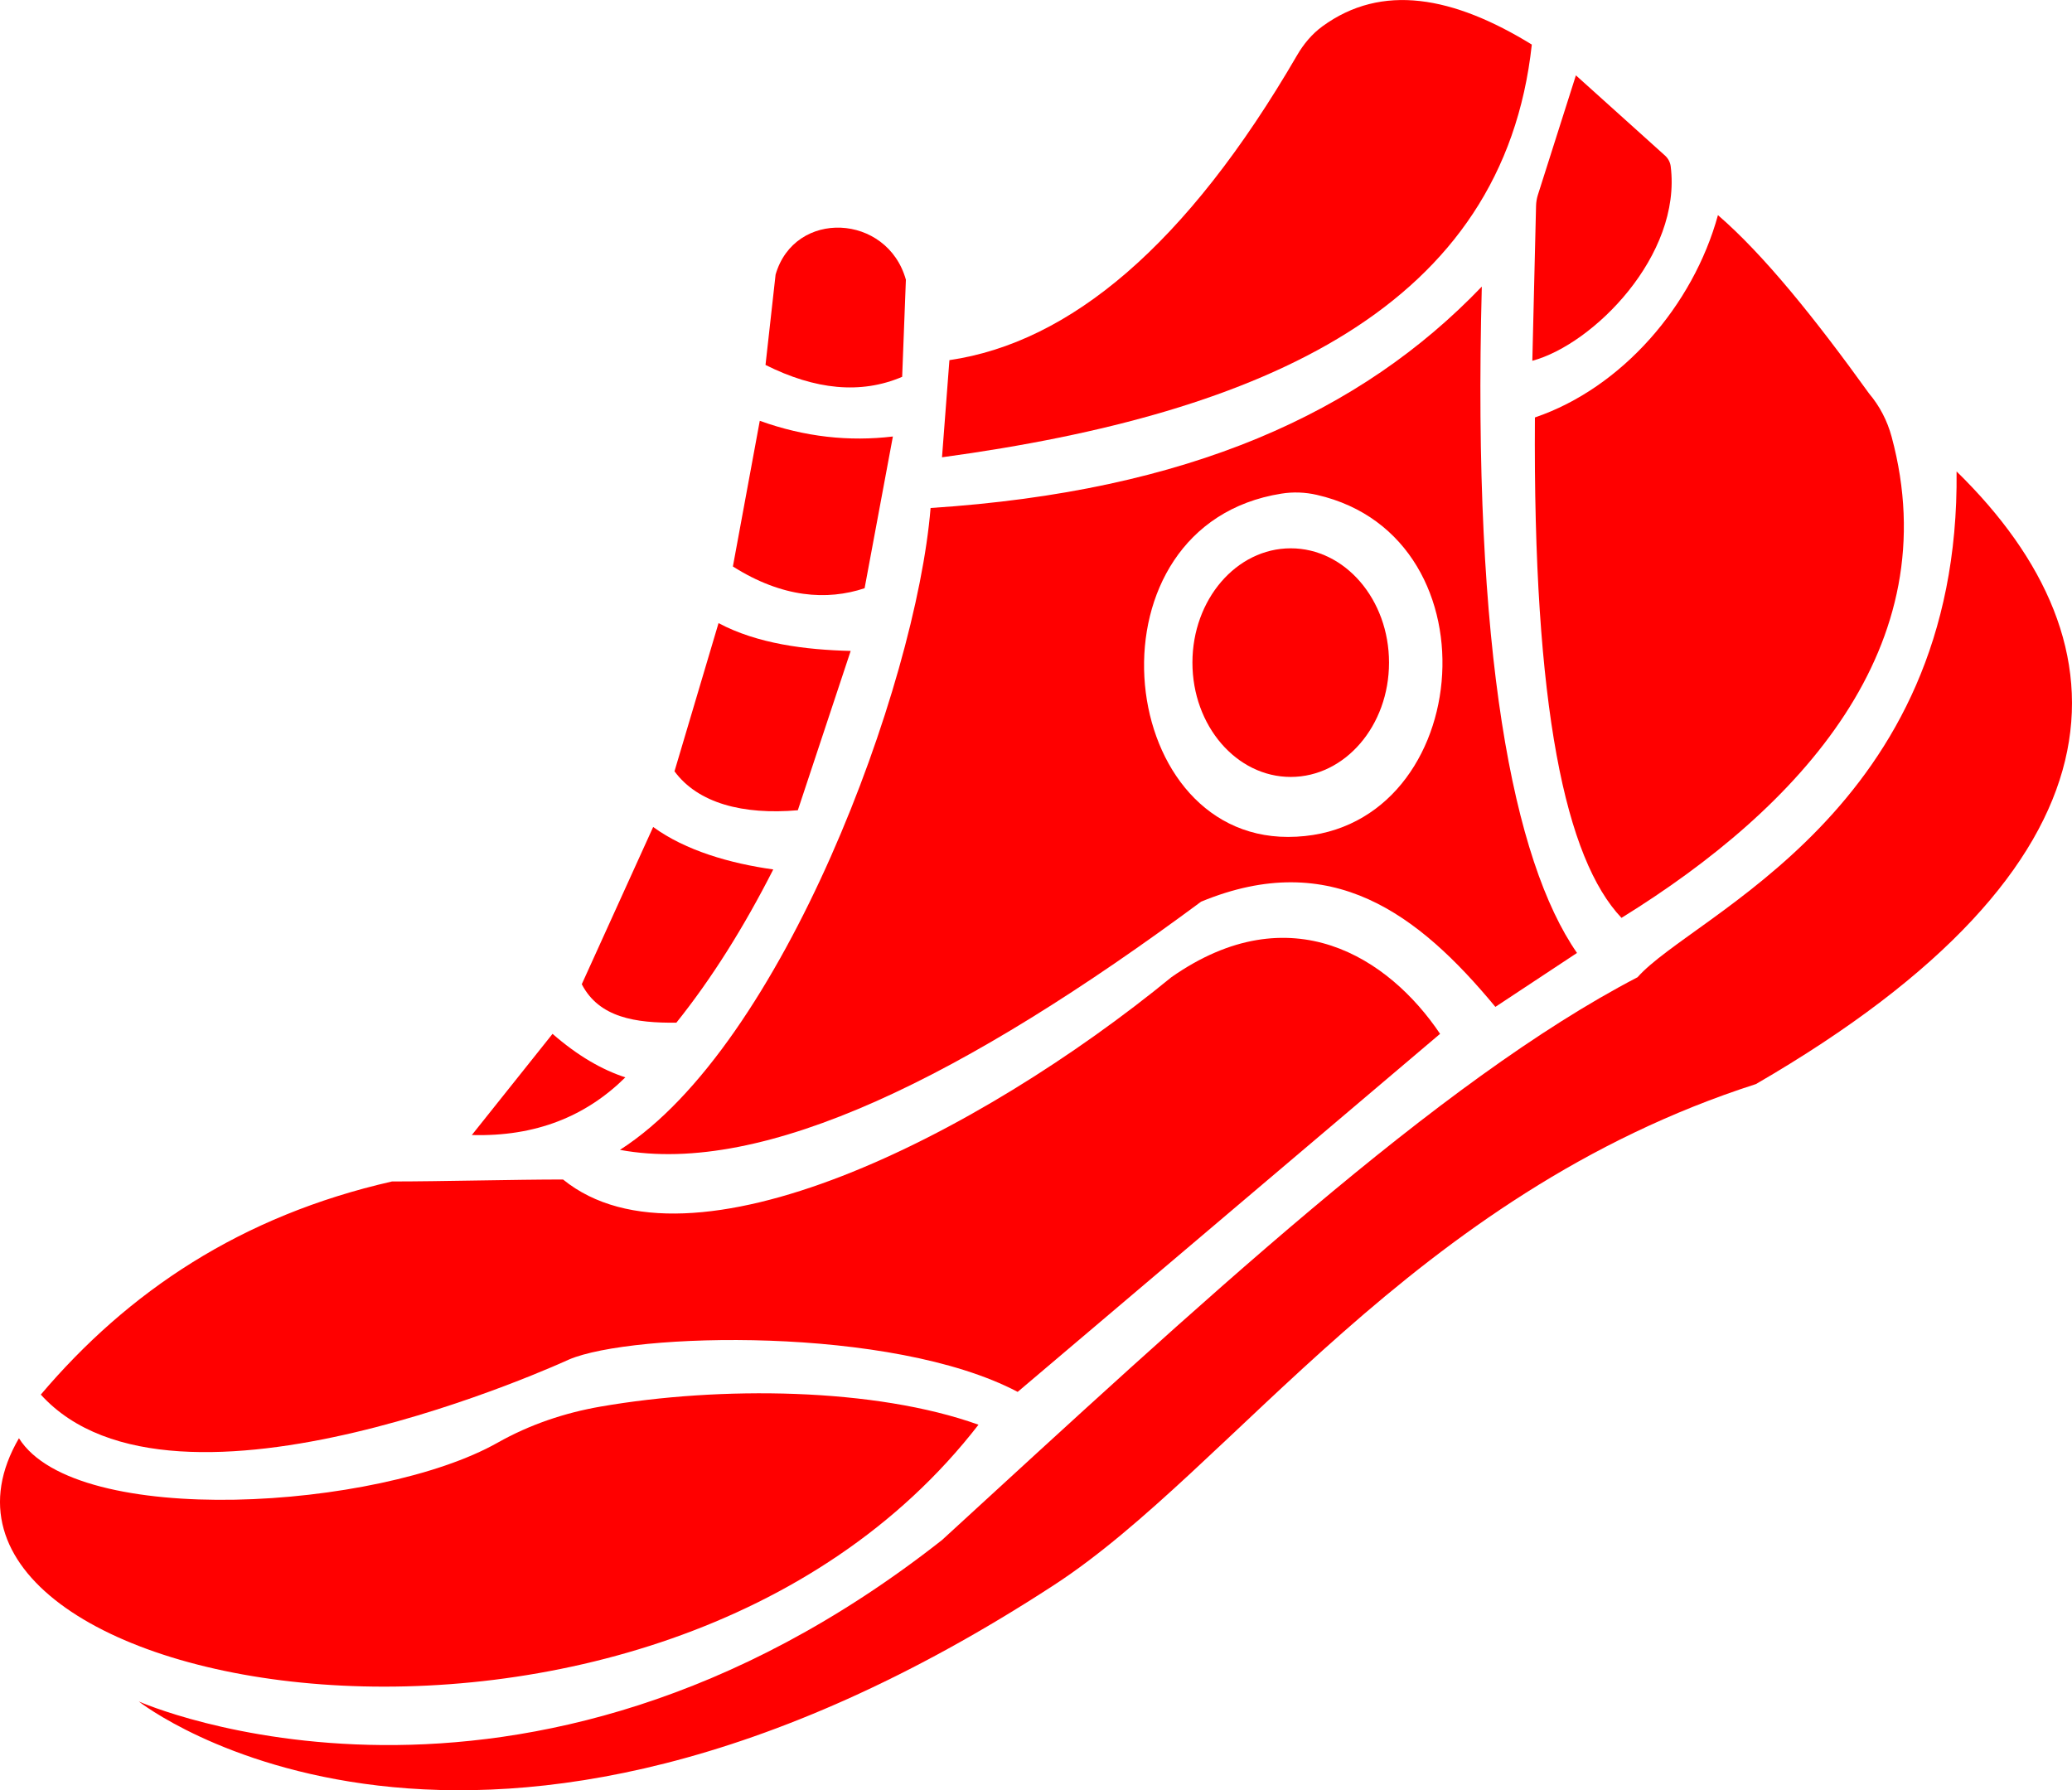 <?xml version="1.0" encoding="UTF-8"?>
<svg id="Capa_1" data-name="Capa 1" xmlns="http://www.w3.org/2000/svg" viewBox="0 0 473.21 408.9">
  <defs>
    <style>
      .cls-1 {
        fill: red;
      }
    </style>
  </defs>
  <path class="cls-1" d="m392.35,49.14c10.41,8.97,22.15,23.56,34.52,40.75,2.39,2.82,4.16,6.2,5.15,9.89,12.91,47.9-20.85,84.61-61.7,109.87-12.71-13.42-20.24-47.74-19.77-114.3,19.85-6.75,36.15-25.57,41.8-46.21Z"/>
  <path class="cls-1" d="m349.95,82.41c13.96-3.76,34.17-24.1,31.61-44.42-.12-.96-.61-1.83-1.29-2.45l-20.36-18.33-8.69,27.33c-.25.8-.39,1.63-.41,2.48l-.85,35.39Z"/>
  <ellipse class="cls-1" cx="294.78" cy="151.35" rx="22.45" ry="26.11"/>
  <path class="cls-1" d="m215.14,104.44l1.69-22.18c27.45-4.02,54.12-26.12,79.39-69.62,1.51-2.6,3.44-4.9,5.78-6.61,13.63-9.96,29.93-6.86,47.84,4.15-6.49,59.82-60.88,84.23-134.7,94.27Z"/>
  <path class="cls-1" d="m174.83,83.36c11.33,5.67,21.76,6.75,31.21,2.71l.85-22.18c-4.24-15.13-25.42-16.17-29.76-1.16l-2.3,20.63Z"/>
  <path class="cls-1" d="m173.52,96.12l-6.14,33.27c11.32,7.17,21.5,7.81,30.08,4.97l6.46-34.66c-9.96,1.19-20.08.13-30.39-3.58Z"/>
  <path class="cls-1" d="m154.04,176.18l10.06-33.85c8.92,4.73,19.85,6.09,30.18,6.35l-12.07,36.39c-12.52,1.09-22.8-1.6-28.17-8.9Z"/>
  <path class="cls-1" d="m132.86,224.82l16.31-35.93c7.4,5.4,17.61,8.33,27.43,9.7-6.67,13.12-14.01,24.86-22.13,35-9.28.1-17.64-1.13-21.6-8.78Z"/>
  <path class="cls-1" d="m107.76,259.25l18.43-23.11c5.75,5.01,11.28,8.2,16.63,9.94-8.98,8.89-20.49,13.58-35.05,13.17Z"/>
  <path class="cls-1" d="m4.33,328.51c13.02,20.76,82.19,16.33,109.29,1.03,7.38-4.17,15.38-6.85,23.59-8.27,27.29-4.73,62.63-4.33,86.26,4.15-73.42,94.89-253.59,62.23-219.14,3.08Z"/>
  <path class="cls-1" d="m9.32,318.54c30.5,33.67,120.62-8.01,120.62-8.01,14.37-6.16,73.69-7.78,102.48,7.39l96.47-81.78c-11.65-17.34-34.1-32.04-61.36-12.94-44.05,36.07-110.14,69.62-138.94,46.21-11.11,0-27.96.45-39.07.45-34.53,7.86-60.26,25.16-80.2,48.68Z"/>
  <path class="cls-1" d="m338.41,65.47c-27.62,28.8-66.91,46.73-125.88,50.56-3.32,40.63-33.82,122.89-70.95,146.61,32.91,6.09,78.99-16.85,132.73-56.69,29.79-12.31,49.62,2.79,67.21,24.03l18.64-12.32c-14.57-21-23.96-68.67-21.74-152.19Zm-44.24,125.69c-40.1.03-46.89-71.2-1.52-78.41,2.69-.43,5.42-.33,8.08.28,42.52,9.7,35.69,78.1-6.56,78.13Z"/>
  <path class="cls-1" d="m31.72,388.64s87.26,38.82,183.42-36.88c58.43-53.57,113.46-104.96,158.85-128.55,12.71-14.43,73.71-37.89,72.86-115.53,40.67,39.74,40.67,89.8-45.82,139.93-78.72,25.34-119.42,87.77-160.25,114.39-133.02,86.72-209.06,26.65-209.06,26.65Z"/>
</svg>